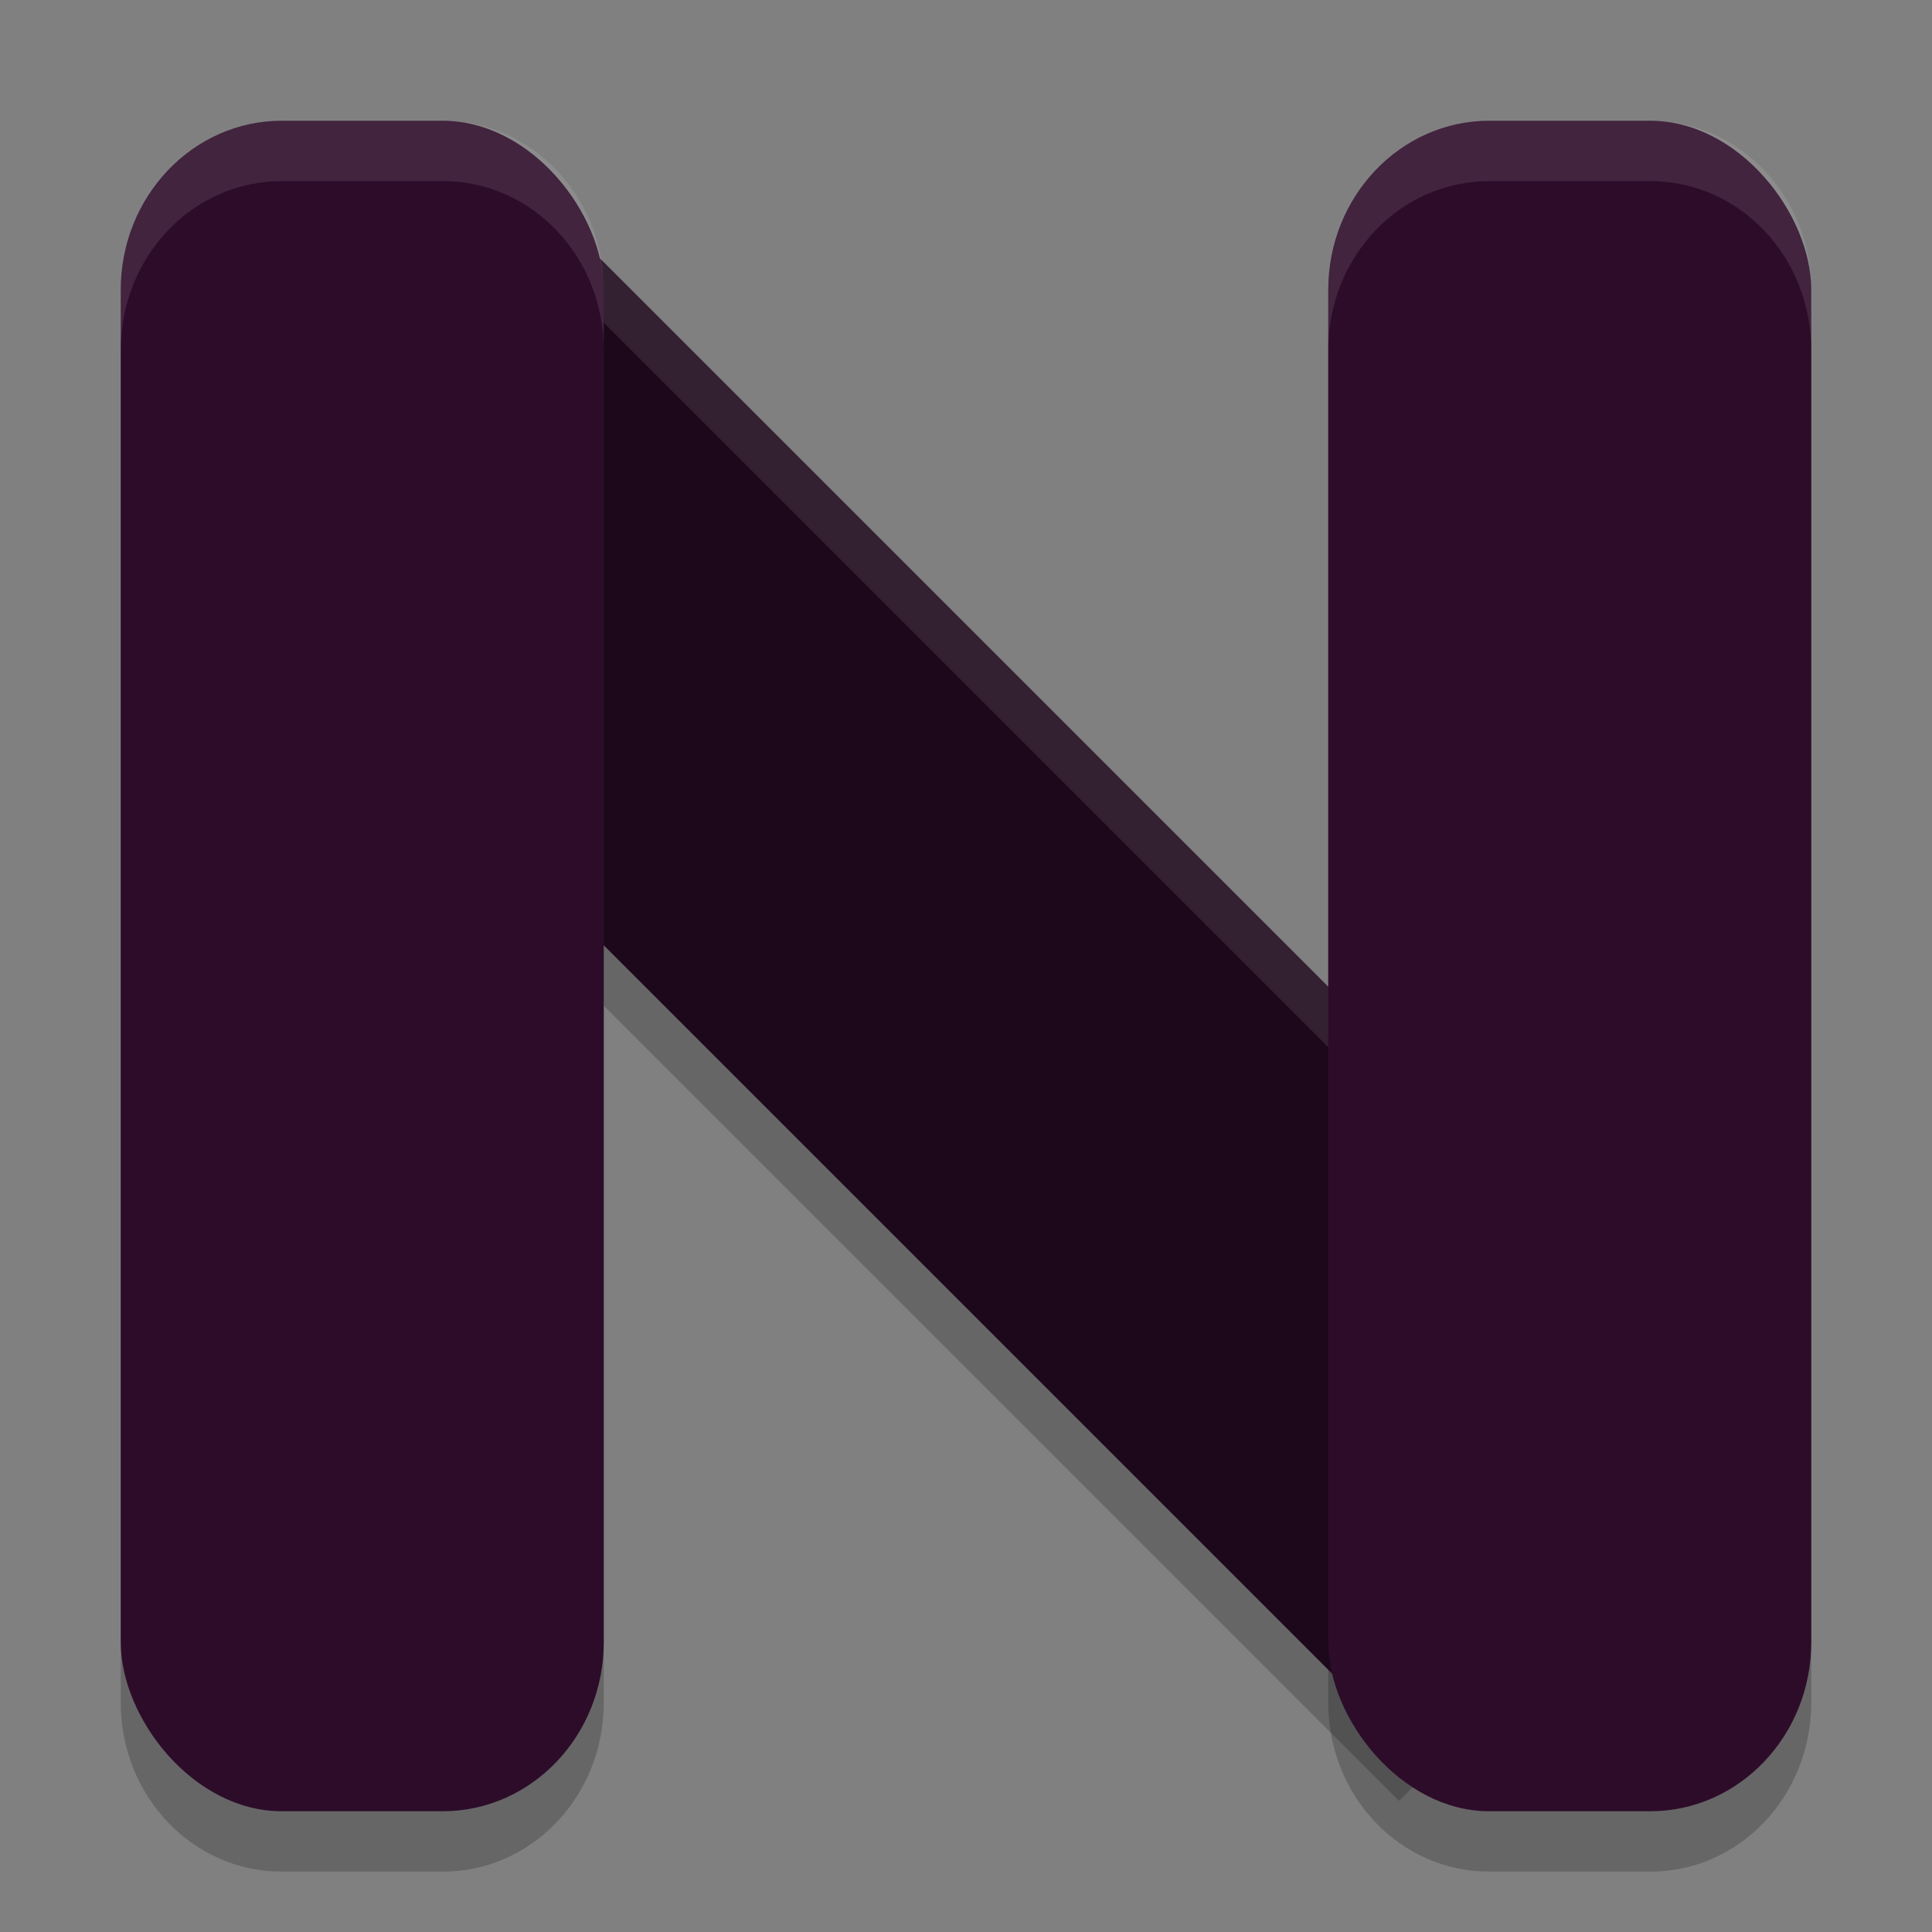 <svg xmlns="http://www.w3.org/2000/svg" width="32" height="32" version="1">
 <rect width="100%" height="100%" fill="#808080" stroke="none"/>
 <path style="opacity:0.2;fill:none;stroke:#000000;stroke-width:8" d="M 6,7 26,27"/>
 <path style="opacity:0.2" d="M 4.666,3 C 3.189,3 2,4.25 2,5.801 V 28.199 C 2,29.75 3.189,31 4.666,31 H 7.334 C 8.811,31 10,29.75 10,28.199 V 5.801 C 10,4.25 8.811,3 7.334,3 Z M 24.666,3 C 23.189,3 22,4.25 22,5.801 V 28.199 C 22,29.75 23.189,31 24.666,31 h 2.668 C 28.811,31 30,29.75 30,28.199 V 5.801 C 30,4.25 28.811,3 27.334,3 Z"/>
 <path style="fill:none;stroke:#1d081b;stroke-width:8" d="M 6,6 26,26"/>
 <path style="opacity:0.1;fill:#ffffff" d="M 8.828 3.172 L 3.172 8.828 L 3.672 9.328 L 8.828 4.172 L 28.328 23.672 L 28.828 23.172 L 8.828 3.172 z"/>
 <rect style="fill:#2d0c2a" width="8" height="28" x="2" y="2" rx="2.667" ry="2.8"/>
 <rect style="fill:#2d0c2a" width="8" height="28" x="22" y="2" rx="2.667" ry="2.8"/>
 <path style="opacity:0.1;fill:#ffffff" d="M 4.666 2 C 3.189 2 2 3.25 2 4.801 L 2 5.801 C 2 4.25 3.189 3 4.666 3 L 7.334 3 C 8.811 3 10 4.25 10 5.801 L 10 4.801 C 10 3.25 8.811 2 7.334 2 L 4.666 2 z M 24.666 2 C 23.189 2 22 3.25 22 4.801 L 22 5.801 C 22 4.25 23.189 3 24.666 3 L 27.334 3 C 28.811 3 30 4.25 30 5.801 L 30 4.801 C 30 3.25 28.811 2 27.334 2 L 24.666 2 z"/>
</svg>
